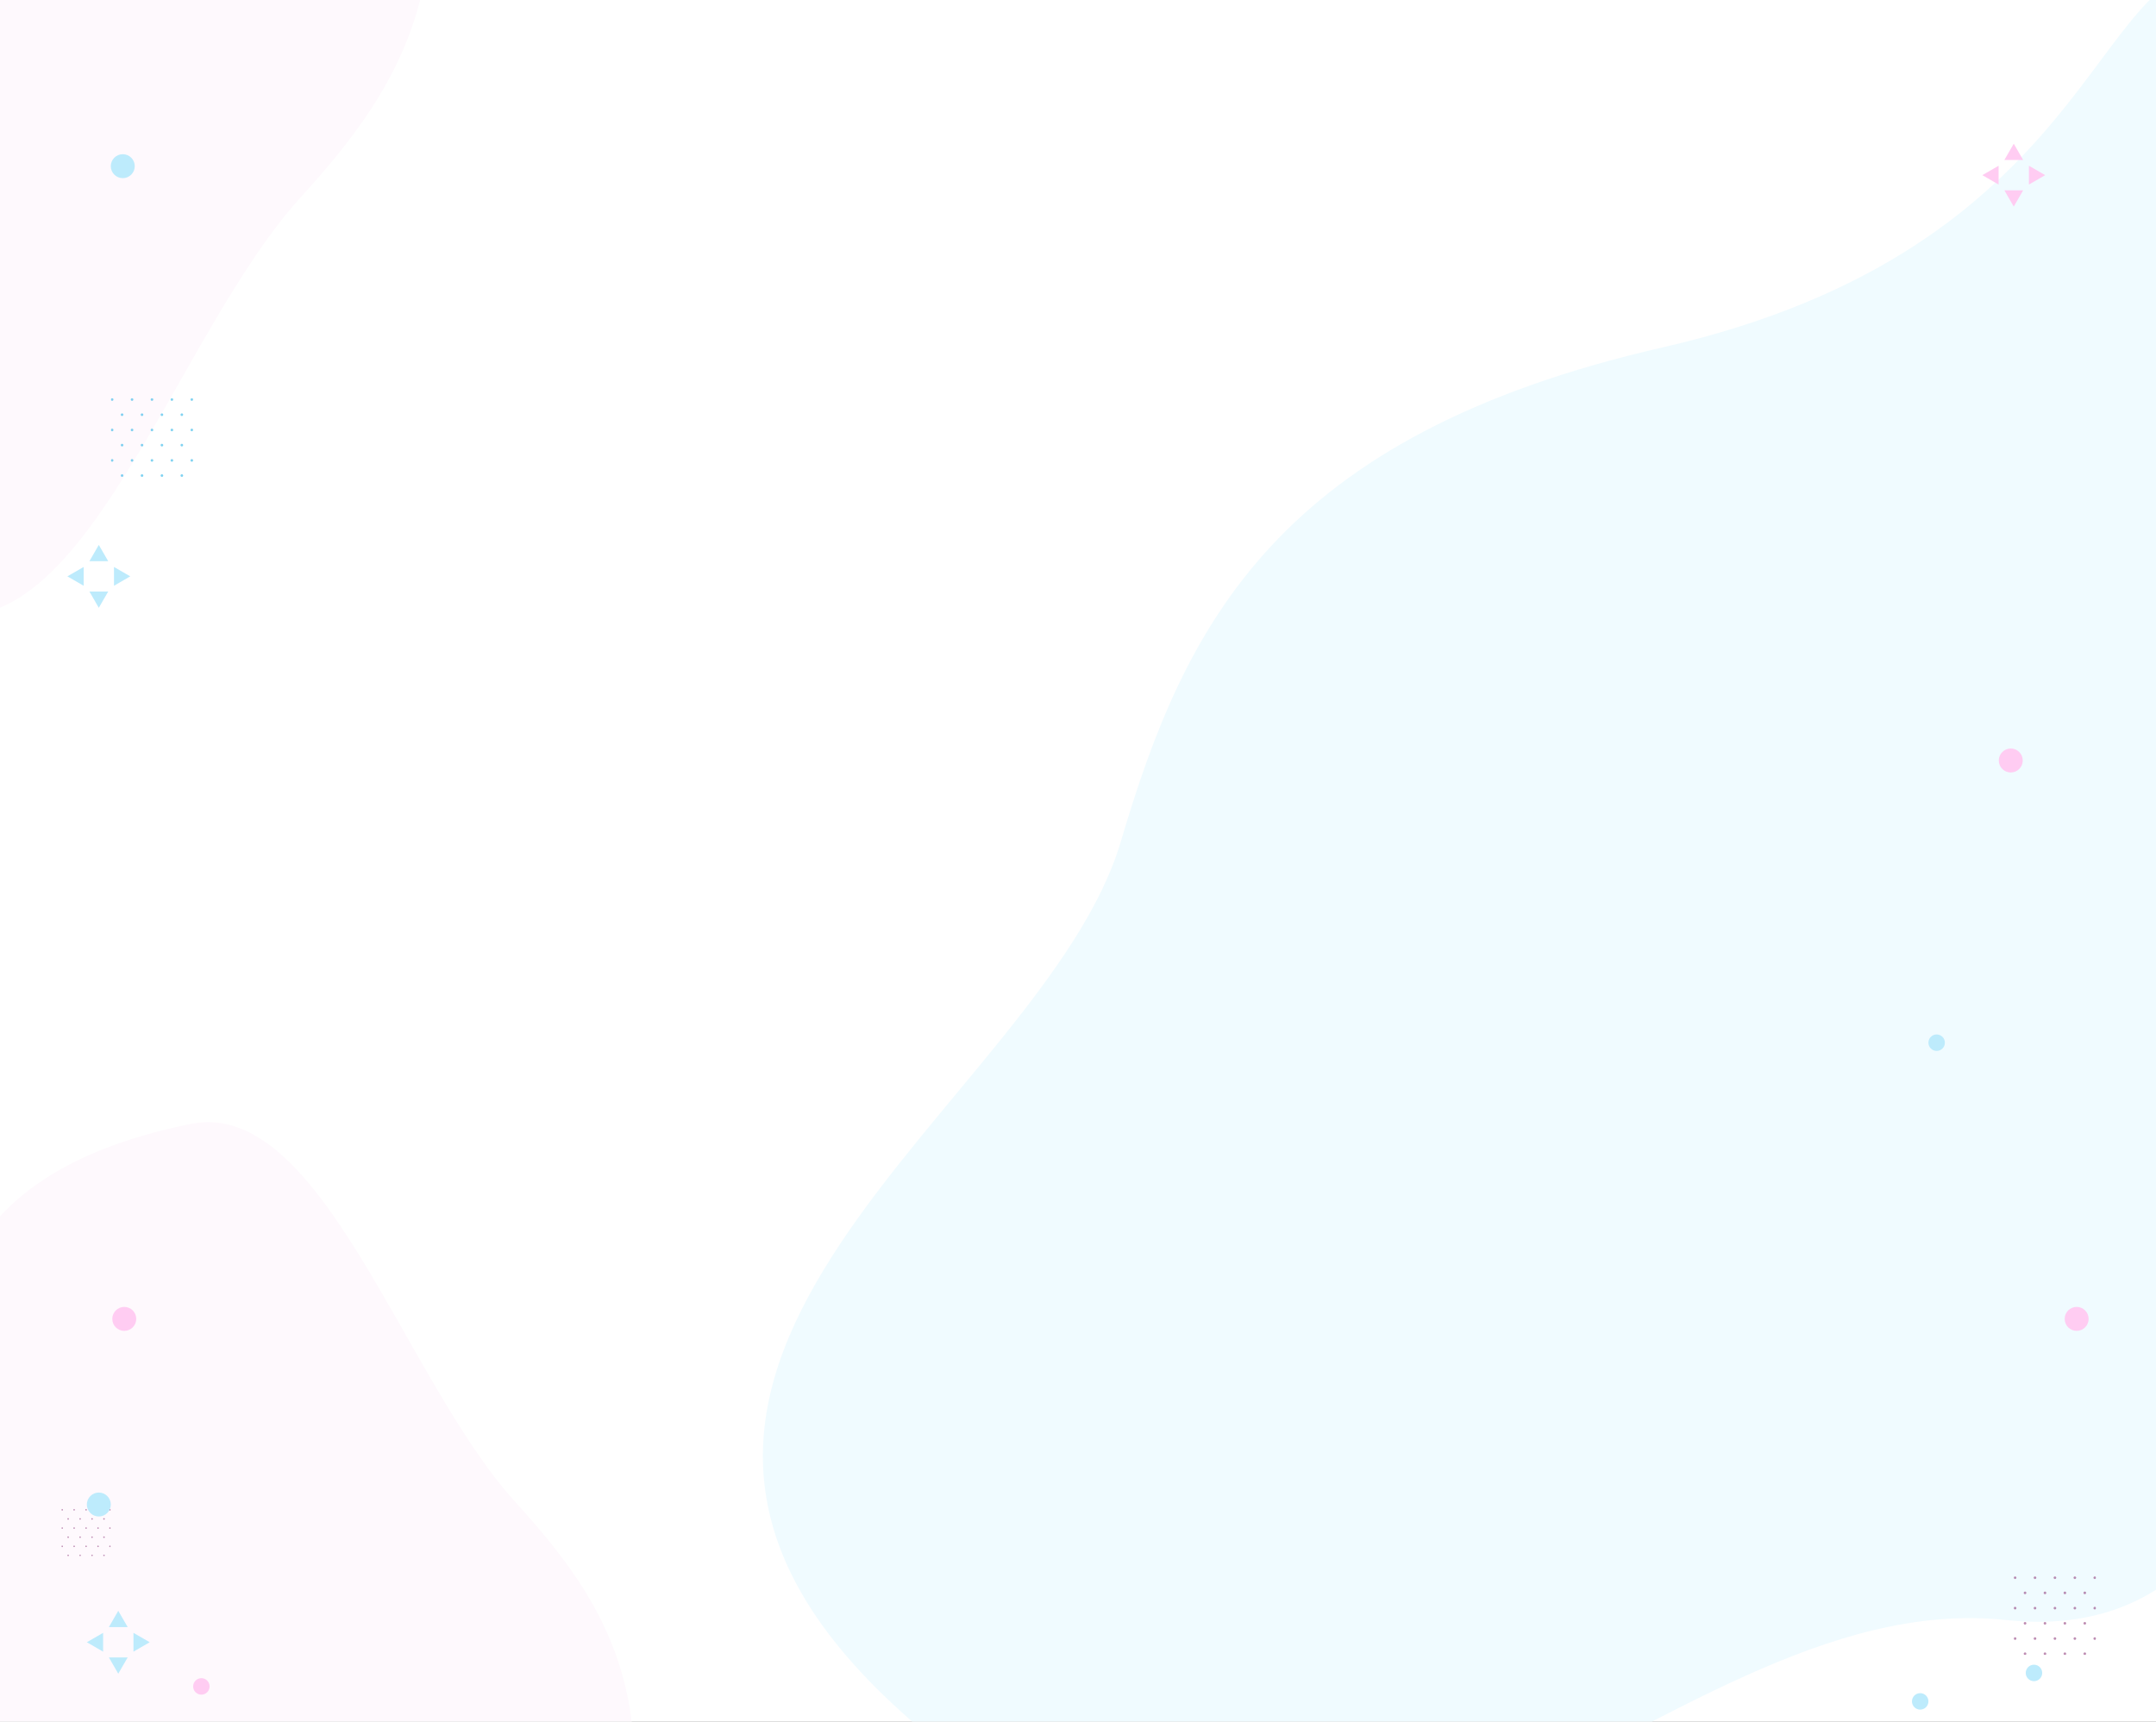 <svg width="1440" height="1150" viewBox="0 0 1440 1150" fill="none" xmlns="http://www.w3.org/2000/svg">
<rect x="0" y="0" width="1440" height="1150" fill="#808080" stroke="none"/>
<g clip-path="url(#clip0_0_2745)">
<rect width="1440" height="1150" fill="white"/>
<g clip-path="url(#clip1_0_2745)">
<g opacity="0.51">
<path d="M1278.77 250.881C1278.77 251.057 1278.72 251.229 1278.62 251.376C1278.52 251.522 1278.38 251.636 1278.22 251.703C1278.06 251.771 1277.88 251.788 1277.71 251.754C1277.53 251.72 1277.38 251.635 1277.25 251.51C1277.13 251.386 1277.04 251.227 1277.01 251.055C1276.97 250.882 1276.99 250.703 1277.06 250.541C1277.13 250.378 1277.24 250.239 1277.39 250.141C1277.53 250.044 1277.7 249.991 1277.88 249.991C1278.12 249.991 1278.34 250.085 1278.51 250.252C1278.68 250.419 1278.77 250.645 1278.77 250.881Z" fill="#08A8E4"/>
<path d="M1291.19 251.762C1291.68 251.762 1292.07 251.368 1292.07 250.881C1292.07 250.395 1291.68 250 1291.19 250C1290.71 250 1290.31 250.395 1290.31 250.881C1290.31 251.368 1290.71 251.762 1291.19 251.762Z" fill="#08A8E4"/>
<path d="M1304.5 251.762C1304.99 251.762 1305.39 251.368 1305.39 250.881C1305.39 250.395 1304.99 250 1304.5 250C1304.02 250 1303.62 250.395 1303.62 250.881C1303.62 251.368 1304.02 251.762 1304.5 251.762Z" fill="#08A8E4"/>
<path d="M1317.81 251.762C1318.29 251.762 1318.69 251.368 1318.69 250.881C1318.69 250.395 1318.29 250 1317.81 250C1317.32 250 1316.93 250.395 1316.93 250.881C1316.93 251.368 1317.32 251.762 1317.81 251.762Z" fill="#08A8E4"/>
<path d="M1332 250.881C1332 251.057 1331.95 251.229 1331.85 251.376C1331.75 251.522 1331.61 251.636 1331.45 251.703C1331.29 251.771 1331.11 251.788 1330.94 251.754C1330.76 251.72 1330.6 251.635 1330.48 251.51C1330.36 251.386 1330.27 251.227 1330.24 251.055C1330.2 250.882 1330.22 250.703 1330.29 250.541C1330.35 250.378 1330.47 250.239 1330.62 250.141C1330.76 250.044 1330.93 249.991 1331.11 249.991C1331.35 249.991 1331.57 250.085 1331.74 250.252C1331.91 250.419 1332 250.645 1332 250.881Z" fill="#08A8E4"/>
<path d="M1285.42 261.017C1285.42 261.193 1285.37 261.365 1285.27 261.511C1285.17 261.658 1285.03 261.772 1284.87 261.839C1284.71 261.906 1284.53 261.924 1284.35 261.89C1284.18 261.855 1284.02 261.771 1283.9 261.646C1283.77 261.522 1283.69 261.363 1283.65 261.191C1283.62 261.018 1283.64 260.839 1283.71 260.676C1283.77 260.514 1283.89 260.375 1284.03 260.277C1284.18 260.179 1284.35 260.127 1284.53 260.127C1284.76 260.127 1284.99 260.221 1285.16 260.388C1285.32 260.555 1285.42 260.781 1285.42 261.017Z" fill="#08A8E4"/>
<path d="M1297.85 261.906C1298.33 261.906 1298.73 261.512 1298.73 261.025C1298.73 260.539 1298.33 260.144 1297.85 260.144C1297.36 260.144 1296.97 260.539 1296.97 261.025C1296.97 261.512 1297.36 261.906 1297.85 261.906Z" fill="#08A8E4"/>
<path d="M1311.15 261.907C1311.64 261.907 1312.03 261.512 1312.03 261.026C1312.03 260.539 1311.64 260.145 1311.15 260.145C1310.66 260.145 1310.27 260.539 1310.27 261.026C1310.27 261.512 1310.66 261.907 1311.15 261.907Z" fill="#08A8E4"/>
<path d="M1325.33 261.017C1325.33 261.193 1325.27 261.365 1325.18 261.511C1325.08 261.658 1324.94 261.772 1324.78 261.839C1324.61 261.906 1324.44 261.924 1324.26 261.89C1324.09 261.855 1323.93 261.771 1323.81 261.646C1323.68 261.522 1323.6 261.363 1323.56 261.191C1323.53 261.018 1323.55 260.839 1323.61 260.676C1323.68 260.514 1323.8 260.375 1323.94 260.277C1324.09 260.179 1324.26 260.127 1324.44 260.127C1324.67 260.127 1324.9 260.221 1325.07 260.388C1325.23 260.555 1325.33 260.781 1325.33 261.017Z" fill="#08A8E4"/>
<path d="M1278.77 271.205C1278.77 271.441 1278.68 271.667 1278.51 271.834C1278.34 272.001 1278.12 272.094 1277.88 272.094C1277.64 272.094 1277.42 272.001 1277.25 271.834C1277.08 271.667 1276.99 271.441 1276.99 271.205C1276.99 270.969 1277.08 270.742 1277.25 270.575C1277.42 270.409 1277.64 270.315 1277.88 270.315C1278.12 270.315 1278.34 270.409 1278.51 270.575C1278.68 270.742 1278.77 270.969 1278.77 271.205Z" fill="#08A8E4"/>
<path d="M1291.19 272.095C1291.68 272.095 1292.07 271.7 1292.07 271.214C1292.07 270.727 1291.68 270.333 1291.19 270.333C1290.71 270.333 1290.31 270.727 1290.31 271.214C1290.31 271.7 1290.71 272.095 1291.19 272.095Z" fill="#08A8E4"/>
<path d="M1304.5 272.095C1304.99 272.095 1305.39 271.7 1305.39 271.214C1305.39 270.727 1304.99 270.333 1304.5 270.333C1304.02 270.333 1303.62 270.727 1303.62 271.214C1303.62 271.7 1304.02 272.095 1304.5 272.095Z" fill="#08A8E4"/>
<path d="M1317.81 272.095C1318.29 272.095 1318.69 271.7 1318.69 271.214C1318.69 270.727 1318.29 270.333 1317.81 270.333C1317.32 270.333 1316.93 270.727 1316.93 271.214C1316.93 271.7 1317.32 272.095 1317.81 272.095Z" fill="#08A8E4"/>
<path d="M1332 271.205C1332 271.381 1331.95 271.553 1331.85 271.699C1331.75 271.845 1331.61 271.96 1331.45 272.027C1331.29 272.094 1331.11 272.112 1330.94 272.077C1330.76 272.043 1330.6 271.958 1330.48 271.834C1330.36 271.71 1330.27 271.551 1330.24 271.378C1330.2 271.206 1330.22 271.027 1330.29 270.864C1330.35 270.702 1330.47 270.563 1330.62 270.465C1330.76 270.367 1330.93 270.315 1331.11 270.315C1331.35 270.315 1331.57 270.409 1331.74 270.576C1331.91 270.742 1332 270.969 1332 271.205Z" fill="#08A8E4"/>
<path d="M1285.42 281.349C1285.42 281.525 1285.37 281.697 1285.27 281.843C1285.17 281.99 1285.03 282.104 1284.87 282.171C1284.71 282.238 1284.53 282.256 1284.35 282.222C1284.18 282.187 1284.02 282.103 1283.9 281.978C1283.77 281.854 1283.69 281.695 1283.65 281.523C1283.62 281.35 1283.64 281.171 1283.71 281.008C1283.77 280.846 1283.89 280.707 1284.03 280.609C1284.18 280.511 1284.35 280.459 1284.53 280.459C1284.76 280.459 1284.99 280.553 1285.16 280.72C1285.32 280.887 1285.42 281.113 1285.42 281.349Z" fill="#08A8E4"/>
<path d="M1297.85 282.23C1298.33 282.23 1298.73 281.836 1298.73 281.349C1298.73 280.863 1298.33 280.468 1297.85 280.468C1297.36 280.468 1296.97 280.863 1296.97 281.349C1296.97 281.836 1297.36 282.23 1297.85 282.23Z" fill="#08A8E4"/>
<path d="M1311.15 282.23C1311.64 282.23 1312.03 281.836 1312.03 281.349C1312.03 280.863 1311.64 280.468 1311.15 280.468C1310.66 280.468 1310.27 280.863 1310.27 281.349C1310.27 281.836 1310.66 282.23 1311.15 282.23Z" fill="#08A8E4"/>
<path d="M1325.33 281.349C1325.33 281.525 1325.27 281.697 1325.18 281.843C1325.08 281.99 1324.94 282.104 1324.78 282.171C1324.61 282.238 1324.44 282.256 1324.26 282.222C1324.09 282.187 1323.93 282.103 1323.81 281.978C1323.68 281.854 1323.6 281.695 1323.56 281.523C1323.53 281.35 1323.55 281.171 1323.61 281.008C1323.68 280.846 1323.8 280.707 1323.94 280.609C1324.09 280.511 1324.26 280.459 1324.44 280.459C1324.67 280.459 1324.9 280.553 1325.07 280.72C1325.23 280.887 1325.33 281.113 1325.33 281.349Z" fill="#08A8E4"/>
<path d="M1278.77 291.538C1278.77 291.714 1278.72 291.886 1278.62 292.032C1278.52 292.178 1278.38 292.292 1278.22 292.36C1278.06 292.427 1277.88 292.445 1277.71 292.41C1277.53 292.376 1277.38 292.291 1277.25 292.167C1277.13 292.042 1277.04 291.884 1277.01 291.711C1276.97 291.539 1276.99 291.36 1277.06 291.197C1277.13 291.034 1277.24 290.895 1277.39 290.798C1277.53 290.7 1277.7 290.648 1277.88 290.648C1278.12 290.648 1278.34 290.741 1278.51 290.908C1278.68 291.075 1278.77 291.302 1278.77 291.538Z" fill="#08A8E4"/>
<path d="M1291.19 292.419C1291.68 292.419 1292.07 292.024 1292.07 291.538C1292.07 291.051 1291.68 290.657 1291.19 290.657C1290.71 290.657 1290.31 291.051 1290.31 291.538C1290.31 292.024 1290.71 292.419 1291.19 292.419Z" fill="#08A8E4"/>
<path d="M1304.5 292.419C1304.99 292.419 1305.39 292.024 1305.39 291.538C1305.39 291.051 1304.99 290.657 1304.5 290.657C1304.02 290.657 1303.62 291.051 1303.62 291.538C1303.62 292.024 1304.02 292.419 1304.5 292.419Z" fill="#08A8E4"/>
<path d="M1317.81 292.419C1318.29 292.419 1318.69 292.024 1318.69 291.538C1318.69 291.051 1318.29 290.657 1317.81 290.657C1317.32 290.657 1316.93 291.051 1316.93 291.538C1316.93 292.024 1317.32 292.419 1317.81 292.419Z" fill="#08A8E4"/>
<path d="M1332 291.538C1332 291.774 1331.91 292 1331.74 292.167C1331.57 292.334 1331.35 292.427 1331.11 292.427C1330.87 292.427 1330.65 292.334 1330.48 292.167C1330.31 292 1330.22 291.774 1330.22 291.538C1330.22 291.302 1330.31 291.075 1330.48 290.908C1330.65 290.741 1330.87 290.648 1331.11 290.648C1331.35 290.648 1331.57 290.741 1331.74 290.908C1331.91 291.075 1332 291.302 1332 291.538Z" fill="#08A8E4"/>
<path d="M1285.42 301.673C1285.42 301.849 1285.37 302.021 1285.27 302.167C1285.17 302.313 1285.03 302.427 1284.87 302.495C1284.71 302.562 1284.53 302.58 1284.35 302.545C1284.18 302.511 1284.02 302.426 1283.9 302.302C1283.77 302.177 1283.69 302.019 1283.65 301.846C1283.62 301.674 1283.64 301.495 1283.71 301.332C1283.77 301.169 1283.89 301.03 1284.03 300.933C1284.18 300.835 1284.35 300.783 1284.53 300.783C1284.76 300.783 1284.99 300.876 1285.16 301.043C1285.32 301.21 1285.42 301.437 1285.42 301.673Z" fill="#08A8E4"/>
<path d="M1297.85 302.553C1298.33 302.553 1298.73 302.159 1298.73 301.672C1298.73 301.186 1298.33 300.791 1297.85 300.791C1297.36 300.791 1296.97 301.186 1296.97 301.672C1296.97 302.159 1297.36 302.553 1297.85 302.553Z" fill="#08A8E4"/>
<path d="M1311.15 302.553C1311.64 302.553 1312.03 302.159 1312.03 301.672C1312.03 301.186 1311.64 300.791 1311.15 300.791C1310.66 300.791 1310.27 301.186 1310.27 301.672C1310.27 302.159 1310.66 302.553 1311.15 302.553Z" fill="#08A8E4"/>
<path d="M1325.33 301.673C1325.33 301.849 1325.27 302.021 1325.18 302.167C1325.08 302.313 1324.94 302.427 1324.78 302.495C1324.61 302.562 1324.44 302.58 1324.26 302.545C1324.09 302.511 1323.93 302.426 1323.81 302.302C1323.68 302.177 1323.6 302.019 1323.56 301.846C1323.53 301.674 1323.55 301.495 1323.61 301.332C1323.68 301.169 1323.8 301.03 1323.94 300.933C1324.09 300.835 1324.26 300.783 1324.44 300.783C1324.67 300.783 1324.9 300.876 1325.07 301.043C1325.23 301.21 1325.33 301.437 1325.33 301.673Z" fill="#08A8E4"/>
</g>
</g>
<path d="M1110.59 232.023C1398.59 166.173 1396.68 -22.602 1481.18 -21.853L1478.93 232.023C1483.13 282.535 1542.59 543.892 1542.59 640.173C1542.59 714.173 1578.09 1107.53 1340 1082.17C1101.91 1056.81 895.999 1418 595.999 1138C351.972 910.241 696.585 738.173 748.586 562.173C791.393 417.288 852.586 291.013 1110.59 232.023Z" fill="#F0FBFF"/>
<path d="M264.232 -190.433C201.848 -378.282 310.635 -442.806 280.837 -490.944L136.204 -401.414C105.812 -386.264 -64.553 -329.475 -119.701 -296.011C-162.086 -270.29 -349.947 -175.173 -252.666 -47.613C-155.384 79.947 -346.923 346.938 -37.806 409.778C58.658 429.388 118.217 222.624 200.952 131.666C269.06 56.788 320.118 -22.152 264.232 -190.433Z" fill="#FEF9FD"/>
<path d="M401.962 1296.43C345.247 1467.21 444.148 1525.87 417.058 1569.63L285.568 1488.24C257.938 1474.47 103.055 1422.84 52.919 1392.42C14.385 1369.03 -156.404 1282.56 -67.963 1166.59C20.478 1050.62 -153.654 807.895 127.372 750.766C215.07 732.938 269.216 920.912 344.432 1003.6C406.351 1071.68 452.77 1143.44 401.962 1296.43Z" fill="#FEF9FD"/>
<circle cx="1358.5" cy="1117.5" r="5.5" fill="#BDEBFC"/>
<circle cx="82" cy="111" r="8" fill="#BDEBFC"/>
<g clip-path="url(#clip2_0_2745)">
<g opacity="0.51">
<path d="M1346.77 1053.88C1346.77 1054.06 1346.72 1054.23 1346.62 1054.38C1346.52 1054.52 1346.38 1054.64 1346.22 1054.7C1346.06 1054.77 1345.88 1054.79 1345.71 1054.75C1345.53 1054.72 1345.38 1054.63 1345.25 1054.51C1345.13 1054.39 1345.04 1054.23 1345.01 1054.05C1344.97 1053.88 1344.99 1053.7 1345.06 1053.54C1345.13 1053.38 1345.24 1053.24 1345.39 1053.14C1345.53 1053.04 1345.7 1052.99 1345.88 1052.99C1346.12 1052.99 1346.34 1053.09 1346.51 1053.25C1346.68 1053.42 1346.77 1053.65 1346.77 1053.88Z" fill="#7F2069"/>
<path d="M1359.19 1054.76C1359.68 1054.76 1360.07 1054.37 1360.07 1053.88C1360.07 1053.39 1359.68 1053 1359.19 1053C1358.71 1053 1358.31 1053.39 1358.31 1053.88C1358.31 1054.37 1358.71 1054.76 1359.19 1054.76Z" fill="#7F2069"/>
<path d="M1372.5 1054.76C1372.99 1054.76 1373.38 1054.37 1373.38 1053.88C1373.38 1053.39 1372.99 1053 1372.5 1053C1372.02 1053 1371.62 1053.39 1371.62 1053.88C1371.62 1054.37 1372.02 1054.76 1372.5 1054.76Z" fill="#7F2069"/>
<path d="M1385.81 1054.76C1386.29 1054.76 1386.69 1054.37 1386.69 1053.88C1386.69 1053.39 1386.29 1053 1385.81 1053C1385.32 1053 1384.93 1053.39 1384.93 1053.88C1384.93 1054.37 1385.32 1054.76 1385.81 1054.76Z" fill="#7F2069"/>
<path d="M1400 1053.88C1400 1054.06 1399.95 1054.23 1399.85 1054.38C1399.75 1054.52 1399.61 1054.64 1399.45 1054.7C1399.29 1054.77 1399.11 1054.79 1398.93 1054.75C1398.76 1054.72 1398.6 1054.63 1398.48 1054.51C1398.35 1054.39 1398.27 1054.23 1398.24 1054.05C1398.2 1053.88 1398.22 1053.7 1398.29 1053.54C1398.35 1053.38 1398.47 1053.24 1398.61 1053.14C1398.76 1053.04 1398.93 1052.99 1399.11 1052.99C1399.34 1052.99 1399.57 1053.09 1399.74 1053.25C1399.9 1053.42 1400 1053.65 1400 1053.88Z" fill="#7F2069"/>
<path d="M1353.42 1064.02C1353.42 1064.19 1353.36 1064.36 1353.27 1064.51C1353.17 1064.66 1353.03 1064.77 1352.87 1064.84C1352.7 1064.91 1352.53 1064.92 1352.35 1064.89C1352.18 1064.86 1352.02 1064.77 1351.9 1064.65C1351.77 1064.52 1351.69 1064.36 1351.65 1064.19C1351.62 1064.02 1351.64 1063.84 1351.7 1063.68C1351.77 1063.51 1351.89 1063.37 1352.03 1063.28C1352.18 1063.18 1352.35 1063.13 1352.53 1063.13C1352.76 1063.13 1352.99 1063.22 1353.16 1063.39C1353.32 1063.55 1353.42 1063.78 1353.42 1064.02Z" fill="#7F2069"/>
<path d="M1365.85 1064.91C1366.33 1064.91 1366.73 1064.51 1366.73 1064.03C1366.73 1063.54 1366.33 1063.14 1365.85 1063.14C1365.36 1063.14 1364.97 1063.54 1364.97 1064.03C1364.97 1064.51 1365.36 1064.91 1365.85 1064.91Z" fill="#7F2069"/>
<path d="M1379.15 1064.91C1379.64 1064.91 1380.03 1064.51 1380.03 1064.03C1380.03 1063.54 1379.64 1063.14 1379.15 1063.14C1378.66 1063.14 1378.27 1063.54 1378.27 1064.03C1378.27 1064.51 1378.66 1064.91 1379.15 1064.91Z" fill="#7F2069"/>
<path d="M1393.33 1064.02C1393.33 1064.19 1393.27 1064.36 1393.18 1064.51C1393.08 1064.66 1392.94 1064.77 1392.78 1064.84C1392.61 1064.91 1392.44 1064.92 1392.26 1064.89C1392.09 1064.86 1391.93 1064.77 1391.81 1064.65C1391.68 1064.52 1391.6 1064.36 1391.56 1064.19C1391.53 1064.02 1391.55 1063.84 1391.61 1063.68C1391.68 1063.51 1391.8 1063.37 1391.94 1063.28C1392.09 1063.18 1392.26 1063.13 1392.44 1063.13C1392.67 1063.13 1392.9 1063.22 1393.07 1063.39C1393.23 1063.55 1393.33 1063.78 1393.33 1064.02Z" fill="#7F2069"/>
<path d="M1346.77 1074.2C1346.77 1074.44 1346.68 1074.67 1346.51 1074.83C1346.34 1075 1346.12 1075.09 1345.88 1075.09C1345.64 1075.09 1345.42 1075 1345.25 1074.83C1345.08 1074.67 1344.99 1074.44 1344.99 1074.2C1344.99 1073.97 1345.08 1073.74 1345.25 1073.58C1345.42 1073.41 1345.64 1073.31 1345.88 1073.31C1346.12 1073.31 1346.34 1073.41 1346.51 1073.58C1346.68 1073.74 1346.77 1073.97 1346.77 1074.2Z" fill="#7F2069"/>
<path d="M1359.19 1075.09C1359.68 1075.09 1360.07 1074.7 1360.07 1074.21C1360.07 1073.73 1359.68 1073.33 1359.19 1073.33C1358.71 1073.33 1358.31 1073.73 1358.31 1074.21C1358.31 1074.7 1358.71 1075.09 1359.19 1075.09Z" fill="#7F2069"/>
<path d="M1372.5 1075.09C1372.99 1075.09 1373.38 1074.7 1373.38 1074.21C1373.38 1073.73 1372.99 1073.33 1372.5 1073.33C1372.02 1073.33 1371.62 1073.73 1371.62 1074.21C1371.62 1074.7 1372.02 1075.09 1372.5 1075.09Z" fill="#7F2069"/>
<path d="M1385.81 1075.09C1386.29 1075.09 1386.69 1074.7 1386.69 1074.21C1386.69 1073.73 1386.29 1073.33 1385.81 1073.33C1385.32 1073.33 1384.93 1073.73 1384.93 1074.21C1384.93 1074.7 1385.32 1075.09 1385.81 1075.09Z" fill="#7F2069"/>
<path d="M1400 1074.2C1400 1074.38 1399.95 1074.55 1399.85 1074.7C1399.75 1074.85 1399.61 1074.96 1399.45 1075.03C1399.29 1075.09 1399.11 1075.11 1398.93 1075.08C1398.76 1075.04 1398.6 1074.96 1398.48 1074.83C1398.35 1074.71 1398.27 1074.55 1398.24 1074.38C1398.2 1074.21 1398.22 1074.03 1398.29 1073.86C1398.35 1073.7 1398.47 1073.56 1398.61 1073.46C1398.76 1073.37 1398.93 1073.31 1399.11 1073.31C1399.34 1073.31 1399.57 1073.41 1399.74 1073.58C1399.9 1073.74 1400 1073.97 1400 1074.2Z" fill="#7F2069"/>
<path d="M1353.42 1084.35C1353.42 1084.53 1353.36 1084.7 1353.27 1084.84C1353.17 1084.99 1353.03 1085.1 1352.87 1085.17C1352.7 1085.24 1352.53 1085.26 1352.35 1085.22C1352.18 1085.19 1352.02 1085.1 1351.9 1084.98C1351.77 1084.85 1351.69 1084.7 1351.65 1084.52C1351.62 1084.35 1351.64 1084.17 1351.7 1084.01C1351.77 1083.85 1351.89 1083.71 1352.03 1083.61C1352.18 1083.51 1352.35 1083.46 1352.53 1083.46C1352.76 1083.46 1352.99 1083.55 1353.16 1083.72C1353.32 1083.89 1353.42 1084.11 1353.42 1084.35Z" fill="#7F2069"/>
<path d="M1365.85 1085.23C1366.33 1085.23 1366.73 1084.84 1366.73 1084.35C1366.73 1083.86 1366.33 1083.47 1365.85 1083.47C1365.36 1083.47 1364.97 1083.86 1364.97 1084.35C1364.97 1084.84 1365.36 1085.23 1365.85 1085.23Z" fill="#7F2069"/>
<path d="M1379.15 1085.23C1379.64 1085.23 1380.03 1084.84 1380.03 1084.35C1380.03 1083.86 1379.64 1083.47 1379.15 1083.47C1378.66 1083.47 1378.27 1083.86 1378.27 1084.35C1378.27 1084.84 1378.66 1085.23 1379.15 1085.23Z" fill="#7F2069"/>
<path d="M1393.33 1084.35C1393.33 1084.53 1393.27 1084.7 1393.18 1084.84C1393.08 1084.99 1392.94 1085.1 1392.78 1085.17C1392.61 1085.24 1392.44 1085.26 1392.26 1085.22C1392.09 1085.19 1391.93 1085.1 1391.81 1084.98C1391.68 1084.85 1391.6 1084.7 1391.56 1084.52C1391.53 1084.35 1391.55 1084.17 1391.61 1084.01C1391.68 1083.85 1391.8 1083.71 1391.94 1083.61C1392.09 1083.51 1392.26 1083.46 1392.44 1083.46C1392.67 1083.46 1392.9 1083.55 1393.07 1083.72C1393.23 1083.89 1393.33 1084.11 1393.33 1084.35Z" fill="#7F2069"/>
<path d="M1346.77 1094.54C1346.77 1094.71 1346.72 1094.89 1346.62 1095.03C1346.52 1095.18 1346.38 1095.29 1346.22 1095.36C1346.06 1095.43 1345.88 1095.44 1345.71 1095.41C1345.53 1095.38 1345.38 1095.29 1345.25 1095.17C1345.13 1095.04 1345.04 1094.88 1345.01 1094.71C1344.97 1094.54 1344.99 1094.36 1345.06 1094.2C1345.13 1094.03 1345.24 1093.9 1345.39 1093.8C1345.53 1093.7 1345.7 1093.65 1345.88 1093.65C1346.12 1093.65 1346.34 1093.74 1346.51 1093.91C1346.68 1094.08 1346.77 1094.3 1346.77 1094.54Z" fill="#7F2069"/>
<path d="M1359.19 1095.42C1359.68 1095.42 1360.07 1095.02 1360.07 1094.54C1360.07 1094.05 1359.68 1093.66 1359.19 1093.66C1358.71 1093.66 1358.31 1094.05 1358.31 1094.54C1358.31 1095.02 1358.71 1095.42 1359.19 1095.42Z" fill="#7F2069"/>
<path d="M1372.5 1095.42C1372.99 1095.42 1373.38 1095.02 1373.38 1094.54C1373.38 1094.05 1372.99 1093.66 1372.5 1093.66C1372.02 1093.66 1371.62 1094.05 1371.62 1094.54C1371.62 1095.02 1372.02 1095.42 1372.5 1095.42Z" fill="#7F2069"/>
<path d="M1385.81 1095.42C1386.29 1095.42 1386.69 1095.02 1386.69 1094.54C1386.69 1094.05 1386.29 1093.66 1385.81 1093.66C1385.32 1093.66 1384.93 1094.05 1384.93 1094.54C1384.93 1095.02 1385.32 1095.42 1385.81 1095.42Z" fill="#7F2069"/>
<path d="M1400 1094.54C1400 1094.77 1399.9 1095 1399.74 1095.17C1399.57 1095.33 1399.34 1095.43 1399.11 1095.43C1398.87 1095.43 1398.65 1095.33 1398.48 1095.17C1398.31 1095 1398.22 1094.77 1398.22 1094.54C1398.22 1094.3 1398.31 1094.08 1398.48 1093.91C1398.65 1093.74 1398.87 1093.65 1399.11 1093.65C1399.34 1093.65 1399.57 1093.74 1399.74 1093.91C1399.9 1094.08 1400 1094.3 1400 1094.54Z" fill="#7F2069"/>
<path d="M1353.42 1104.67C1353.42 1104.85 1353.36 1105.02 1353.27 1105.17C1353.17 1105.31 1353.03 1105.43 1352.87 1105.49C1352.7 1105.56 1352.53 1105.58 1352.35 1105.55C1352.18 1105.51 1352.02 1105.43 1351.9 1105.3C1351.77 1105.18 1351.69 1105.02 1351.65 1104.85C1351.62 1104.67 1351.64 1104.49 1351.7 1104.33C1351.77 1104.17 1351.89 1104.03 1352.03 1103.93C1352.18 1103.83 1352.35 1103.78 1352.53 1103.78C1352.76 1103.78 1352.99 1103.88 1353.16 1104.04C1353.32 1104.21 1353.42 1104.44 1353.42 1104.67Z" fill="#7F2069"/>
<path d="M1365.85 1105.55C1366.33 1105.55 1366.73 1105.16 1366.73 1104.67C1366.73 1104.19 1366.33 1103.79 1365.85 1103.79C1365.36 1103.79 1364.97 1104.19 1364.97 1104.67C1364.97 1105.16 1365.36 1105.55 1365.85 1105.55Z" fill="#7F2069"/>
<path d="M1379.15 1105.55C1379.64 1105.55 1380.03 1105.16 1380.03 1104.67C1380.03 1104.19 1379.64 1103.79 1379.15 1103.79C1378.66 1103.79 1378.27 1104.19 1378.27 1104.67C1378.27 1105.16 1378.66 1105.55 1379.15 1105.55Z" fill="#7F2069"/>
<path d="M1393.33 1104.67C1393.33 1104.85 1393.27 1105.02 1393.18 1105.17C1393.08 1105.31 1392.94 1105.43 1392.78 1105.49C1392.61 1105.56 1392.44 1105.58 1392.26 1105.55C1392.09 1105.51 1391.93 1105.43 1391.81 1105.3C1391.68 1105.18 1391.6 1105.02 1391.56 1104.85C1391.53 1104.67 1391.55 1104.49 1391.61 1104.33C1391.68 1104.17 1391.8 1104.03 1391.94 1103.93C1392.09 1103.83 1392.26 1103.78 1392.44 1103.78C1392.67 1103.78 1392.9 1103.88 1393.07 1104.04C1393.23 1104.21 1393.33 1104.44 1393.33 1104.67Z" fill="#7F2069"/>
</g>
</g>
<g clip-path="url(#clip3_0_2745)">
<g opacity="0.51">
<path d="M42.062 1008.53C42.062 1008.63 42.031 1008.74 41.972 1008.83C41.913 1008.91 41.83 1008.98 41.732 1009.02C41.635 1009.06 41.528 1009.07 41.424 1009.05C41.32 1009.03 41.225 1008.98 41.151 1008.91C41.076 1008.83 41.025 1008.74 41.004 1008.63C40.984 1008.53 40.994 1008.42 41.035 1008.32C41.075 1008.23 41.144 1008.14 41.231 1008.08C41.319 1008.03 41.422 1007.99 41.528 1007.99C41.67 1007.99 41.805 1008.05 41.906 1008.15C42.006 1008.25 42.062 1008.39 42.062 1008.53Z" fill="#7F2069"/>
<path d="M49.517 1009.06C49.809 1009.06 50.045 1008.82 50.045 1008.53C50.045 1008.24 49.809 1008 49.517 1008C49.225 1008 48.988 1008.24 48.988 1008.53C48.988 1008.82 49.225 1009.06 49.517 1009.06Z" fill="#7F2069"/>
<path d="M57.503 1009.06C57.795 1009.06 58.032 1008.82 58.032 1008.53C58.032 1008.24 57.795 1008 57.503 1008C57.211 1008 56.975 1008.24 56.975 1008.53C56.975 1008.82 57.211 1009.06 57.503 1009.06Z" fill="#7F2069"/>
<path d="M65.484 1009.06C65.775 1009.06 66.012 1008.82 66.012 1008.53C66.012 1008.24 65.775 1008 65.484 1008C65.192 1008 64.955 1008.24 64.955 1008.53C64.955 1008.82 65.192 1009.06 65.484 1009.06Z" fill="#7F2069"/>
<path d="M73.999 1008.53C73.999 1008.63 73.968 1008.74 73.909 1008.83C73.851 1008.91 73.767 1008.98 73.67 1009.02C73.572 1009.06 73.465 1009.07 73.361 1009.05C73.258 1009.03 73.163 1008.98 73.088 1008.91C73.013 1008.83 72.963 1008.74 72.942 1008.63C72.921 1008.53 72.932 1008.42 72.972 1008.32C73.013 1008.23 73.081 1008.14 73.169 1008.08C73.257 1008.03 73.36 1007.99 73.466 1007.99C73.607 1007.99 73.743 1008.05 73.843 1008.15C73.943 1008.25 73.999 1008.39 73.999 1008.53Z" fill="#7F2069"/>
<path d="M46.05 1014.61C46.05 1014.72 46.019 1014.82 45.96 1014.91C45.902 1014.99 45.818 1015.06 45.721 1015.1C45.623 1015.14 45.516 1015.15 45.412 1015.13C45.309 1015.11 45.214 1015.06 45.139 1014.99C45.064 1014.91 45.014 1014.82 44.993 1014.71C44.972 1014.61 44.983 1014.5 45.023 1014.41C45.064 1014.31 45.132 1014.22 45.22 1014.17C45.308 1014.11 45.411 1014.08 45.517 1014.08C45.658 1014.08 45.794 1014.13 45.894 1014.23C45.994 1014.33 46.05 1014.47 46.05 1014.61Z" fill="#7F2069"/>
<path d="M53.509 1015.14C53.801 1015.14 54.038 1014.91 54.038 1014.62C54.038 1014.32 53.801 1014.09 53.509 1014.09C53.217 1014.09 52.98 1014.32 52.98 1014.62C52.98 1014.91 53.217 1015.14 53.509 1015.14Z" fill="#7F2069"/>
<path d="M61.489 1015.14C61.781 1015.14 62.018 1014.91 62.018 1014.62C62.018 1014.32 61.781 1014.09 61.489 1014.09C61.198 1014.09 60.961 1014.32 60.961 1014.62C60.961 1014.91 61.198 1015.14 61.489 1015.14Z" fill="#7F2069"/>
<path d="M69.995 1014.61C69.995 1014.72 69.964 1014.82 69.905 1014.91C69.847 1014.99 69.763 1015.06 69.666 1015.1C69.568 1015.14 69.461 1015.15 69.357 1015.13C69.254 1015.11 69.159 1015.06 69.084 1014.99C69.009 1014.91 68.958 1014.82 68.938 1014.71C68.917 1014.61 68.928 1014.5 68.968 1014.41C69.009 1014.31 69.077 1014.22 69.165 1014.17C69.253 1014.11 69.356 1014.08 69.461 1014.08C69.603 1014.08 69.739 1014.13 69.839 1014.23C69.939 1014.33 69.995 1014.47 69.995 1014.61Z" fill="#7F2069"/>
<path d="M42.062 1020.72C42.062 1020.86 42.006 1021 41.906 1021.1C41.805 1021.2 41.67 1021.26 41.528 1021.26C41.386 1021.26 41.251 1021.2 41.151 1021.1C41.05 1021 40.994 1020.86 40.994 1020.72C40.994 1020.58 41.05 1020.45 41.151 1020.35C41.251 1020.25 41.386 1020.19 41.528 1020.19C41.67 1020.19 41.805 1020.25 41.906 1020.35C42.006 1020.45 42.062 1020.58 42.062 1020.72Z" fill="#7F2069"/>
<path d="M49.517 1021.26C49.809 1021.26 50.045 1021.02 50.045 1020.73C50.045 1020.44 49.809 1020.2 49.517 1020.2C49.225 1020.2 48.988 1020.44 48.988 1020.73C48.988 1021.02 49.225 1021.26 49.517 1021.26Z" fill="#7F2069"/>
<path d="M57.503 1021.26C57.795 1021.26 58.032 1021.02 58.032 1020.73C58.032 1020.44 57.795 1020.2 57.503 1020.2C57.211 1020.2 56.975 1020.44 56.975 1020.73C56.975 1021.02 57.211 1021.26 57.503 1021.26Z" fill="#7F2069"/>
<path d="M65.484 1021.26C65.775 1021.26 66.012 1021.02 66.012 1020.73C66.012 1020.44 65.775 1020.2 65.484 1020.2C65.192 1020.2 64.955 1020.44 64.955 1020.73C64.955 1021.02 65.192 1021.26 65.484 1021.26Z" fill="#7F2069"/>
<path d="M73.999 1020.72C73.999 1020.83 73.968 1020.93 73.909 1021.02C73.851 1021.11 73.767 1021.18 73.67 1021.22C73.572 1021.26 73.465 1021.27 73.361 1021.25C73.258 1021.23 73.163 1021.18 73.088 1021.1C73.013 1021.03 72.963 1020.93 72.942 1020.83C72.921 1020.72 72.932 1020.62 72.972 1020.52C73.013 1020.42 73.081 1020.34 73.169 1020.28C73.257 1020.22 73.36 1020.19 73.466 1020.19C73.607 1020.19 73.743 1020.25 73.843 1020.35C73.943 1020.45 73.999 1020.58 73.999 1020.72Z" fill="#7F2069"/>
<path d="M46.05 1026.81C46.05 1026.91 46.019 1027.02 45.96 1027.11C45.902 1027.19 45.818 1027.26 45.721 1027.3C45.623 1027.34 45.516 1027.35 45.412 1027.33C45.309 1027.31 45.214 1027.26 45.139 1027.19C45.064 1027.11 45.014 1027.02 44.993 1026.91C44.972 1026.81 44.983 1026.7 45.023 1026.6C45.064 1026.51 45.132 1026.42 45.22 1026.37C45.308 1026.31 45.411 1026.28 45.517 1026.28C45.658 1026.28 45.794 1026.33 45.894 1026.43C45.994 1026.53 46.05 1026.67 46.05 1026.81Z" fill="#7F2069"/>
<path d="M53.509 1027.34C53.801 1027.34 54.038 1027.1 54.038 1026.81C54.038 1026.52 53.801 1026.28 53.509 1026.28C53.217 1026.28 52.98 1026.52 52.98 1026.81C52.98 1027.1 53.217 1027.34 53.509 1027.34Z" fill="#7F2069"/>
<path d="M61.489 1027.34C61.781 1027.34 62.018 1027.1 62.018 1026.81C62.018 1026.52 61.781 1026.28 61.489 1026.28C61.198 1026.28 60.961 1026.52 60.961 1026.81C60.961 1027.1 61.198 1027.34 61.489 1027.34Z" fill="#7F2069"/>
<path d="M69.995 1026.81C69.995 1026.91 69.964 1027.02 69.905 1027.11C69.847 1027.19 69.763 1027.26 69.666 1027.3C69.568 1027.34 69.461 1027.35 69.357 1027.33C69.254 1027.31 69.159 1027.26 69.084 1027.19C69.009 1027.11 68.958 1027.02 68.938 1026.91C68.917 1026.81 68.928 1026.7 68.968 1026.6C69.009 1026.51 69.077 1026.42 69.165 1026.37C69.253 1026.31 69.356 1026.28 69.461 1026.28C69.603 1026.28 69.739 1026.33 69.839 1026.43C69.939 1026.53 69.995 1026.67 69.995 1026.81Z" fill="#7F2069"/>
<path d="M42.062 1032.92C42.062 1033.03 42.031 1033.13 41.972 1033.22C41.913 1033.31 41.83 1033.38 41.732 1033.42C41.635 1033.46 41.528 1033.47 41.424 1033.45C41.32 1033.43 41.225 1033.37 41.151 1033.3C41.076 1033.23 41.025 1033.13 41.004 1033.03C40.984 1032.92 40.994 1032.82 41.035 1032.72C41.075 1032.62 41.144 1032.54 41.231 1032.48C41.319 1032.42 41.422 1032.39 41.528 1032.39C41.67 1032.39 41.805 1032.44 41.906 1032.54C42.006 1032.65 42.062 1032.78 42.062 1032.92Z" fill="#7F2069"/>
<path d="M49.517 1033.45C49.809 1033.45 50.045 1033.21 50.045 1032.92C50.045 1032.63 49.809 1032.39 49.517 1032.39C49.225 1032.39 48.988 1032.63 48.988 1032.92C48.988 1033.21 49.225 1033.45 49.517 1033.45Z" fill="#7F2069"/>
<path d="M57.503 1033.45C57.795 1033.45 58.032 1033.21 58.032 1032.92C58.032 1032.63 57.795 1032.39 57.503 1032.39C57.211 1032.39 56.975 1032.63 56.975 1032.92C56.975 1033.21 57.211 1033.45 57.503 1033.45Z" fill="#7F2069"/>
<path d="M65.484 1033.45C65.775 1033.45 66.012 1033.21 66.012 1032.92C66.012 1032.63 65.775 1032.39 65.484 1032.39C65.192 1032.39 64.955 1032.63 64.955 1032.92C64.955 1033.21 65.192 1033.45 65.484 1033.45Z" fill="#7F2069"/>
<path d="M73.999 1032.92C73.999 1033.06 73.943 1033.2 73.843 1033.3C73.743 1033.4 73.607 1033.46 73.466 1033.46C73.324 1033.46 73.188 1033.4 73.088 1033.3C72.988 1033.2 72.932 1033.06 72.932 1032.92C72.932 1032.78 72.988 1032.65 73.088 1032.54C73.188 1032.44 73.324 1032.39 73.466 1032.39C73.607 1032.39 73.743 1032.44 73.843 1032.54C73.943 1032.65 73.999 1032.78 73.999 1032.92Z" fill="#7F2069"/>
<path d="M46.05 1039C46.05 1039.11 46.019 1039.21 45.96 1039.3C45.902 1039.39 45.818 1039.46 45.721 1039.5C45.623 1039.54 45.516 1039.55 45.412 1039.53C45.309 1039.51 45.214 1039.46 45.139 1039.38C45.064 1039.31 45.014 1039.21 44.993 1039.11C44.972 1039 44.983 1038.9 45.023 1038.8C45.064 1038.7 45.132 1038.62 45.22 1038.56C45.308 1038.5 45.411 1038.47 45.517 1038.47C45.658 1038.47 45.794 1038.53 45.894 1038.63C45.994 1038.73 46.05 1038.86 46.05 1039Z" fill="#7F2069"/>
<path d="M53.509 1039.53C53.801 1039.53 54.038 1039.3 54.038 1039C54.038 1038.71 53.801 1038.47 53.509 1038.47C53.217 1038.47 52.98 1038.71 52.98 1039C52.98 1039.3 53.217 1039.53 53.509 1039.53Z" fill="#7F2069"/>
<path d="M61.489 1039.53C61.781 1039.53 62.018 1039.3 62.018 1039C62.018 1038.71 61.781 1038.47 61.489 1038.47C61.198 1038.47 60.961 1038.71 60.961 1039C60.961 1039.3 61.198 1039.53 61.489 1039.53Z" fill="#7F2069"/>
<path d="M69.995 1039C69.995 1039.11 69.964 1039.21 69.905 1039.3C69.847 1039.39 69.763 1039.46 69.666 1039.5C69.568 1039.54 69.461 1039.55 69.357 1039.53C69.254 1039.51 69.159 1039.46 69.084 1039.38C69.009 1039.31 68.958 1039.21 68.938 1039.11C68.917 1039 68.928 1038.9 68.968 1038.8C69.009 1038.7 69.077 1038.62 69.165 1038.56C69.253 1038.5 69.356 1038.47 69.461 1038.47C69.603 1038.47 69.739 1038.53 69.839 1038.63C69.939 1038.73 69.995 1038.86 69.995 1039Z" fill="#7F2069"/>
</g>
</g>
<circle cx="66" cy="1005" r="8" fill="#BDEBFC"/>
<circle cx="1387" cy="881" r="8" fill="#FFCCF2"/>
<g clip-path="url(#clip4_0_2745)">
<path d="M1324 116.989L1334.87 123.278V110.722L1324 116.989Z" fill="#FFCCF2"/>
<path d="M1366 116.989L1355.13 110.722V123.278L1366 116.989Z" fill="#FFCCF2"/>
<path d="M1344.99 138L1351.28 127.13H1338.72L1344.99 138Z" fill="#FFCCF2"/>
<path d="M1344.99 96L1338.72 106.87H1351.28L1344.99 96Z" fill="#FFCCF2"/>
</g>
<g clip-path="url(#clip5_0_2745)">
<path d="M58 1096.99L68.87 1103.28V1090.72L58 1096.99Z" fill="#BDEBFC"/>
<path d="M99.999 1096.99L89.129 1090.72V1103.28L99.999 1096.99Z" fill="#BDEBFC"/>
<path d="M78.99 1118L85.279 1107.13H72.723L78.99 1118Z" fill="#BDEBFC"/>
<path d="M78.99 1076L72.723 1086.87H85.279L78.99 1076Z" fill="#BDEBFC"/>
</g>
<g clip-path="url(#clip6_0_2745)">
<g opacity="0.51">
<path d="M75.77 266.881C75.77 267.057 75.718 267.229 75.62 267.376C75.522 267.522 75.383 267.636 75.221 267.703C75.058 267.771 74.879 267.788 74.707 267.754C74.534 267.72 74.375 267.635 74.251 267.51C74.126 267.386 74.042 267.227 74.007 267.055C73.973 266.882 73.991 266.703 74.058 266.541C74.125 266.378 74.239 266.239 74.386 266.141C74.532 266.044 74.704 265.991 74.88 265.991C75.116 265.991 75.342 266.085 75.509 266.252C75.676 266.419 75.77 266.645 75.77 266.881Z" fill="#08A8E4"/>
<path d="M88.193 267.762C88.68 267.762 89.074 267.368 89.074 266.881C89.074 266.395 88.68 266 88.193 266C87.707 266 87.312 266.395 87.312 266.881C87.312 267.368 87.707 267.762 88.193 267.762Z" fill="#08A8E4"/>
<path d="M101.504 267.762C101.99 267.762 102.385 267.368 102.385 266.881C102.385 266.395 101.99 266 101.504 266C101.017 266 100.623 266.395 100.623 266.881C100.623 267.368 101.017 267.762 101.504 267.762Z" fill="#08A8E4"/>
<path d="M114.807 267.762C115.293 267.762 115.688 267.368 115.688 266.881C115.688 266.395 115.293 266 114.807 266C114.32 266 113.926 266.395 113.926 266.881C113.926 267.368 114.32 267.762 114.807 267.762Z" fill="#08A8E4"/>
<path d="M128.998 266.881C128.998 267.057 128.946 267.229 128.848 267.376C128.751 267.522 128.612 267.636 128.449 267.703C128.287 267.771 128.108 267.788 127.935 267.754C127.762 267.72 127.604 267.635 127.479 267.51C127.355 267.386 127.27 267.227 127.236 267.055C127.202 266.882 127.219 266.703 127.286 266.541C127.354 266.378 127.468 266.239 127.614 266.141C127.761 266.044 127.933 265.991 128.109 265.991C128.345 265.991 128.571 266.085 128.738 266.252C128.905 266.419 128.998 266.645 128.998 266.881Z" fill="#08A8E4"/>
<path d="M82.416 277.017C82.416 277.193 82.364 277.365 82.266 277.511C82.169 277.658 82.03 277.772 81.867 277.839C81.704 277.906 81.526 277.924 81.353 277.89C81.18 277.855 81.022 277.771 80.897 277.646C80.773 277.522 80.688 277.363 80.654 277.191C80.62 277.018 80.637 276.839 80.704 276.676C80.772 276.514 80.886 276.375 81.032 276.277C81.178 276.179 81.351 276.127 81.527 276.127C81.763 276.127 81.989 276.221 82.156 276.388C82.323 276.555 82.416 276.781 82.416 277.017Z" fill="#08A8E4"/>
<path d="M94.848 277.906C95.334 277.906 95.729 277.512 95.729 277.025C95.729 276.539 95.334 276.145 94.848 276.145C94.361 276.145 93.967 276.539 93.967 277.025C93.967 277.512 94.361 277.906 94.848 277.906Z" fill="#08A8E4"/>
<path d="M108.15 277.907C108.637 277.907 109.031 277.512 109.031 277.026C109.031 276.539 108.637 276.145 108.15 276.145C107.664 276.145 107.269 276.539 107.269 277.026C107.269 277.512 107.664 277.907 108.15 277.907Z" fill="#08A8E4"/>
<path d="M122.327 277.017C122.327 277.193 122.274 277.365 122.177 277.511C122.079 277.658 121.94 277.772 121.777 277.839C121.615 277.906 121.436 277.924 121.263 277.89C121.091 277.855 120.932 277.771 120.808 277.646C120.683 277.522 120.598 277.363 120.564 277.191C120.53 277.018 120.547 276.839 120.615 276.676C120.682 276.514 120.796 276.375 120.942 276.277C121.089 276.179 121.261 276.127 121.437 276.127C121.673 276.127 121.899 276.221 122.066 276.388C122.233 276.555 122.327 276.781 122.327 277.017Z" fill="#08A8E4"/>
<path d="M75.77 287.205C75.77 287.441 75.676 287.667 75.509 287.834C75.342 288.001 75.116 288.094 74.88 288.094C74.644 288.094 74.418 288.001 74.251 287.834C74.084 287.667 73.99 287.441 73.99 287.205C73.99 286.969 74.084 286.742 74.251 286.575C74.418 286.409 74.644 286.315 74.88 286.315C75.116 286.315 75.342 286.409 75.509 286.575C75.676 286.742 75.77 286.969 75.77 287.205Z" fill="#08A8E4"/>
<path d="M88.193 288.095C88.68 288.095 89.074 287.7 89.074 287.214C89.074 286.727 88.68 286.333 88.193 286.333C87.707 286.333 87.312 286.727 87.312 287.214C87.312 287.7 87.707 288.095 88.193 288.095Z" fill="#08A8E4"/>
<path d="M101.504 288.095C101.99 288.095 102.385 287.7 102.385 287.214C102.385 286.727 101.99 286.333 101.504 286.333C101.017 286.333 100.623 286.727 100.623 287.214C100.623 287.7 101.017 288.095 101.504 288.095Z" fill="#08A8E4"/>
<path d="M114.807 288.095C115.293 288.095 115.688 287.7 115.688 287.214C115.688 286.727 115.293 286.333 114.807 286.333C114.32 286.333 113.926 286.727 113.926 287.214C113.926 287.7 114.32 288.095 114.807 288.095Z" fill="#08A8E4"/>
<path d="M128.998 287.205C128.998 287.381 128.946 287.553 128.848 287.699C128.751 287.845 128.612 287.96 128.449 288.027C128.287 288.094 128.108 288.112 127.935 288.077C127.762 288.043 127.604 287.958 127.479 287.834C127.355 287.71 127.27 287.551 127.236 287.378C127.202 287.206 127.219 287.027 127.286 286.864C127.354 286.702 127.468 286.563 127.614 286.465C127.761 286.367 127.933 286.315 128.109 286.315C128.345 286.315 128.571 286.409 128.738 286.576C128.905 286.742 128.998 286.969 128.998 287.205Z" fill="#08A8E4"/>
<path d="M82.416 297.349C82.416 297.525 82.364 297.697 82.266 297.843C82.169 297.99 82.03 298.104 81.867 298.171C81.704 298.238 81.526 298.256 81.353 298.222C81.18 298.187 81.022 298.103 80.897 297.978C80.773 297.854 80.688 297.695 80.654 297.523C80.62 297.35 80.637 297.171 80.704 297.008C80.772 296.846 80.886 296.707 81.032 296.609C81.178 296.511 81.351 296.459 81.527 296.459C81.763 296.459 81.989 296.553 82.156 296.72C82.323 296.887 82.416 297.113 82.416 297.349Z" fill="#08A8E4"/>
<path d="M94.848 298.23C95.334 298.23 95.729 297.836 95.729 297.349C95.729 296.863 95.334 296.468 94.848 296.468C94.361 296.468 93.967 296.863 93.967 297.349C93.967 297.836 94.361 298.23 94.848 298.23Z" fill="#08A8E4"/>
<path d="M108.15 298.23C108.637 298.23 109.031 297.836 109.031 297.349C109.031 296.863 108.637 296.468 108.15 296.468C107.664 296.468 107.269 296.863 107.269 297.349C107.269 297.836 107.664 298.23 108.15 298.23Z" fill="#08A8E4"/>
<path d="M122.327 297.349C122.327 297.525 122.274 297.697 122.177 297.843C122.079 297.99 121.94 298.104 121.777 298.171C121.615 298.238 121.436 298.256 121.263 298.222C121.091 298.187 120.932 298.103 120.808 297.978C120.683 297.854 120.598 297.695 120.564 297.523C120.53 297.35 120.547 297.171 120.615 297.008C120.682 296.846 120.796 296.707 120.942 296.609C121.089 296.511 121.261 296.459 121.437 296.459C121.673 296.459 121.899 296.553 122.066 296.72C122.233 296.887 122.327 297.113 122.327 297.349Z" fill="#08A8E4"/>
<path d="M75.77 307.538C75.77 307.714 75.718 307.886 75.62 308.032C75.522 308.178 75.383 308.292 75.221 308.36C75.058 308.427 74.879 308.445 74.706 308.41C74.534 308.376 74.375 308.291 74.251 308.167C74.126 308.042 74.042 307.884 74.007 307.711C73.973 307.539 73.99 307.36 74.058 307.197C74.125 307.034 74.239 306.895 74.386 306.798C74.532 306.7 74.704 306.648 74.88 306.648C75.116 306.648 75.342 306.741 75.509 306.908C75.676 307.075 75.77 307.302 75.77 307.538Z" fill="#08A8E4"/>
<path d="M88.193 308.419C88.68 308.419 89.074 308.024 89.074 307.538C89.074 307.051 88.68 306.657 88.193 306.657C87.707 306.657 87.312 307.051 87.312 307.538C87.312 308.024 87.707 308.419 88.193 308.419Z" fill="#08A8E4"/>
<path d="M101.504 308.419C101.99 308.419 102.385 308.024 102.385 307.538C102.385 307.051 101.99 306.657 101.504 306.657C101.017 306.657 100.623 307.051 100.623 307.538C100.623 308.024 101.017 308.419 101.504 308.419Z" fill="#08A8E4"/>
<path d="M114.807 308.419C115.293 308.419 115.688 308.024 115.688 307.538C115.688 307.051 115.293 306.657 114.807 306.657C114.32 306.657 113.926 307.051 113.926 307.538C113.926 308.024 114.32 308.419 114.807 308.419Z" fill="#08A8E4"/>
<path d="M128.998 307.538C128.998 307.774 128.905 308 128.738 308.167C128.571 308.334 128.345 308.427 128.109 308.427C127.873 308.427 127.646 308.334 127.479 308.167C127.313 308 127.219 307.774 127.219 307.538C127.219 307.302 127.313 307.075 127.479 306.908C127.646 306.741 127.873 306.648 128.109 306.648C128.345 306.648 128.571 306.741 128.738 306.908C128.905 307.075 128.998 307.302 128.998 307.538Z" fill="#08A8E4"/>
<path d="M82.416 317.673C82.416 317.849 82.364 318.021 82.266 318.167C82.169 318.313 82.03 318.427 81.867 318.495C81.704 318.562 81.526 318.58 81.353 318.545C81.18 318.511 81.022 318.426 80.897 318.302C80.773 318.177 80.688 318.019 80.654 317.846C80.62 317.674 80.637 317.495 80.704 317.332C80.772 317.169 80.886 317.03 81.032 316.933C81.178 316.835 81.351 316.783 81.527 316.783C81.763 316.783 81.989 316.876 82.156 317.043C82.323 317.21 82.416 317.437 82.416 317.673Z" fill="#08A8E4"/>
<path d="M94.848 318.553C95.334 318.553 95.729 318.159 95.729 317.672C95.729 317.186 95.334 316.791 94.848 316.791C94.361 316.791 93.967 317.186 93.967 317.672C93.967 318.159 94.361 318.553 94.848 318.553Z" fill="#08A8E4"/>
<path d="M108.15 318.553C108.637 318.553 109.031 318.159 109.031 317.672C109.031 317.186 108.637 316.791 108.15 316.791C107.664 316.791 107.269 317.186 107.269 317.672C107.269 318.159 107.664 318.553 108.15 318.553Z" fill="#08A8E4"/>
<path d="M122.327 317.673C122.327 317.849 122.274 318.021 122.177 318.167C122.079 318.313 121.94 318.427 121.777 318.495C121.615 318.562 121.436 318.58 121.263 318.545C121.091 318.511 120.932 318.426 120.808 318.302C120.683 318.177 120.598 318.019 120.564 317.846C120.53 317.674 120.547 317.495 120.615 317.332C120.682 317.169 120.796 317.03 120.942 316.933C121.089 316.835 121.261 316.783 121.437 316.783C121.673 316.783 121.899 316.876 122.066 317.043C122.233 317.21 122.327 317.437 122.327 317.673Z" fill="#08A8E4"/>
</g>
</g>
<circle cx="83" cy="881" r="8" fill="#FFCCF2"/>
<circle cx="134.5" cy="1126.5" r="5.5" fill="#FFCCF2"/>
<circle cx="1343" cy="508" r="8" fill="#FFCCF2"/>
<circle cx="1282.5" cy="1136.5" r="5.5" fill="#BDEBFC"/>
<circle cx="1293.5" cy="696.5" r="5.5" fill="#BDEBFC"/>
<g clip-path="url(#clip7_0_2745)">
<path d="M45 384.989L55.87 391.279V378.722L45 384.989Z" fill="#BDEBFC"/>
<path d="M87 384.989L76.13 378.722V391.278L87 384.989Z" fill="#BDEBFC"/>
<path d="M65.991 406.001L72.28 395.13H59.724L65.991 406.001Z" fill="#BDEBFC"/>
<path d="M65.991 364L59.724 374.87H72.28L65.991 364Z" fill="#BDEBFC"/>
</g>
</g>
<defs>
<clipPath id="clip0_0_2745">
<rect width="1440" height="1150" fill="white"/>
</clipPath>
<clipPath id="clip1_0_2745">
<rect width="55" height="52.562" fill="white" transform="translate(1277 250)"/>
</clipPath>
<clipPath id="clip2_0_2745">
<rect width="55" height="52.562" fill="white" transform="translate(1345 1053)"/>
</clipPath>
<clipPath id="clip3_0_2745">
<rect width="33" height="31.537" fill="white" transform="translate(41 1008)"/>
</clipPath>
<clipPath id="clip4_0_2745">
<rect width="42" height="42" fill="white" transform="translate(1324 96)"/>
</clipPath>
<clipPath id="clip5_0_2745">
<rect width="42" height="42" fill="white" transform="translate(58 1076)"/>
</clipPath>
<clipPath id="clip6_0_2745">
<rect width="55" height="52.562" fill="white" transform="translate(74 266)"/>
</clipPath>
<clipPath id="clip7_0_2745">
<rect width="42" height="42" fill="white" transform="translate(45 364)"/>
</clipPath>
</defs>
</svg>
